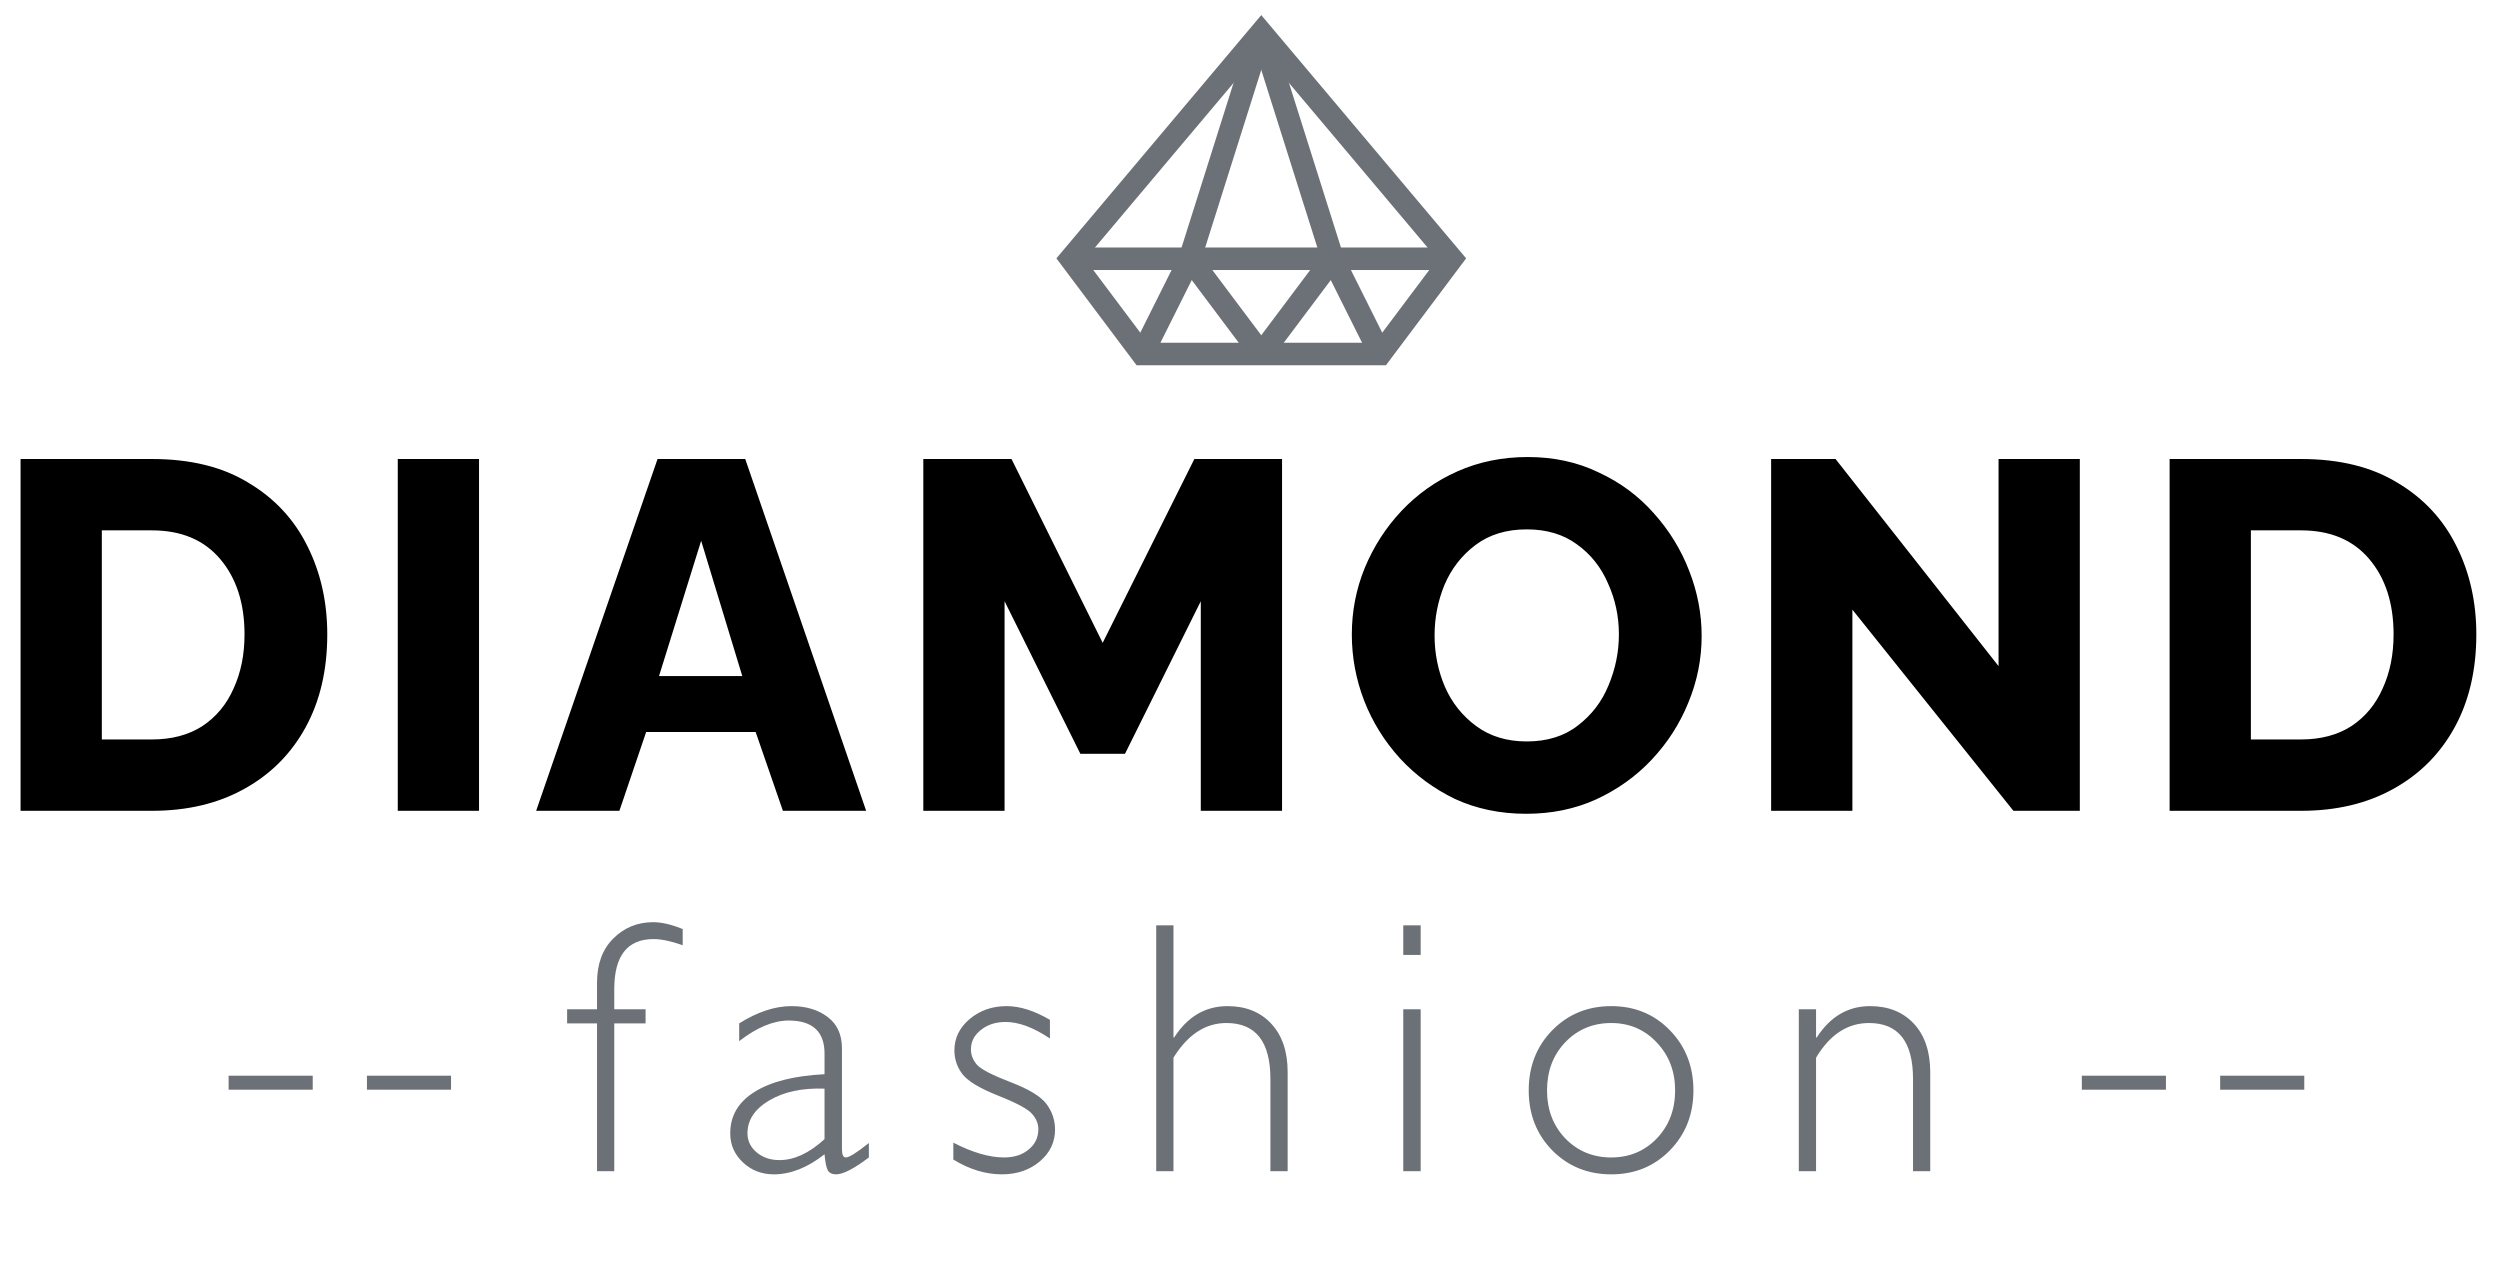 <svg width="111" height="56" viewBox="0 0 111 56" fill="none" xmlns="http://www.w3.org/2000/svg">
    <path d="M10.15 48.383V47.761H13.885V48.383H10.15Z" fill="#6C7178"/>
    <path d="M16.292 48.383V47.761H20.026V48.383H16.292Z" fill="#6C7178"/>
    <path d="M92.433 48.383V47.761H96.168V48.383H92.433Z" fill="#6C7178"/>
    <path d="M98.575 48.383V47.761H102.31V48.383H98.575Z" fill="#6C7178"/>
    <g clip-path="url(#clip0)">
        <path d="M0.913 36V20.38H6.743C8.459 20.38 9.889 20.732 11.033 21.436C12.192 22.125 13.064 23.064 13.651 24.252C14.238 25.425 14.531 26.731 14.531 28.168C14.531 29.752 14.208 31.131 13.563 32.304C12.918 33.477 12.008 34.387 10.835 35.032C9.676 35.677 8.312 36 6.743 36H0.913ZM10.857 28.168C10.857 26.789 10.498 25.675 9.779 24.824C9.06 23.973 8.048 23.548 6.743 23.548H4.521V32.832H6.743C7.623 32.832 8.371 32.634 8.987 32.238C9.603 31.827 10.065 31.27 10.373 30.566C10.696 29.862 10.857 29.063 10.857 28.168ZM17.661 36V20.38H21.269V36H17.661ZM29.195 20.38H33.089L38.457 36H34.761L33.551 32.502H28.689L27.501 36H23.805L29.195 20.38ZM32.957 30.016L31.131 24.01L29.261 30.016H32.957ZM53.315 36V26.694L49.949 33.47H47.969L44.603 26.694V36H40.995V20.38H44.911L48.959 28.542L53.029 20.38H56.923V36H53.315ZM67.765 36.132C66.606 36.132 65.55 35.912 64.597 35.472C63.658 35.017 62.844 34.416 62.155 33.668C61.465 32.905 60.937 32.055 60.571 31.116C60.204 30.163 60.021 29.18 60.021 28.168C60.021 27.141 60.211 26.159 60.593 25.22C60.989 24.267 61.531 23.423 62.221 22.69C62.925 21.942 63.753 21.355 64.707 20.93C65.66 20.505 66.701 20.292 67.831 20.292C68.989 20.292 70.038 20.519 70.977 20.974C71.93 21.414 72.744 22.015 73.419 22.778C74.108 23.541 74.636 24.399 75.003 25.352C75.369 26.291 75.553 27.251 75.553 28.234C75.553 29.261 75.355 30.251 74.959 31.204C74.577 32.143 74.035 32.986 73.331 33.734C72.641 34.467 71.82 35.054 70.867 35.494C69.928 35.919 68.894 36.132 67.765 36.132ZM63.695 28.212C63.695 29.019 63.849 29.781 64.157 30.5C64.465 31.204 64.927 31.783 65.543 32.238C66.159 32.693 66.907 32.92 67.787 32.92C68.696 32.92 69.451 32.685 70.053 32.216C70.669 31.747 71.123 31.153 71.417 30.434C71.725 29.701 71.879 28.945 71.879 28.168C71.879 27.361 71.717 26.606 71.395 25.902C71.087 25.183 70.625 24.604 70.009 24.164C69.407 23.724 68.667 23.504 67.787 23.504C66.877 23.504 66.115 23.739 65.499 24.208C64.897 24.663 64.443 25.249 64.135 25.968C63.841 26.687 63.695 27.435 63.695 28.212ZM82.246 27.068V36H78.638V20.38H81.498L88.736 29.576V20.38H92.344V36H89.396L82.246 27.068ZM96.331 36V20.38H102.161C103.877 20.38 105.307 20.732 106.451 21.436C107.61 22.125 108.482 23.064 109.069 24.252C109.656 25.425 109.949 26.731 109.949 28.168C109.949 29.752 109.626 31.131 108.981 32.304C108.336 33.477 107.426 34.387 106.253 35.032C105.094 35.677 103.73 36 102.161 36H96.331ZM106.275 28.168C106.275 26.789 105.916 25.675 105.197 24.824C104.478 23.973 103.466 23.548 102.161 23.548H99.939V32.832H102.161C103.041 32.832 103.789 32.634 104.405 32.238C105.021 31.827 105.483 31.27 105.791 30.566C106.114 29.862 106.275 29.063 106.275 28.168Z" fill="black"/>
        <path d="M30.312 41.25V41.969C29.797 41.786 29.365 41.695 29.016 41.695C27.854 41.695 27.273 42.438 27.273 43.922V44.812H28.664V45.438H27.273V52H26.508V45.438H25.18V44.812H26.508V43.633C26.508 42.805 26.747 42.151 27.227 41.672C27.711 41.188 28.302 40.945 29 40.945C29.38 40.945 29.818 41.047 30.312 41.25ZM38.578 50.75V51.391C37.917 51.891 37.432 52.141 37.125 52.141C36.948 52.141 36.825 52.083 36.758 51.969C36.69 51.849 36.641 51.609 36.609 51.25C35.854 51.844 35.104 52.141 34.359 52.141C33.818 52.141 33.359 51.964 32.984 51.609C32.609 51.255 32.422 50.825 32.422 50.32C32.422 49.539 32.784 48.925 33.508 48.477C34.232 48.023 35.266 47.763 36.609 47.695V46.781C36.609 45.802 36.078 45.312 35.016 45.312C34.339 45.312 33.607 45.617 32.82 46.227V45.438C33.633 44.927 34.406 44.672 35.141 44.672C35.792 44.672 36.328 44.833 36.75 45.156C37.172 45.474 37.383 45.938 37.383 46.547V51.023C37.383 51.268 37.44 51.391 37.555 51.391C37.7 51.391 38.042 51.177 38.578 50.75ZM36.609 50.578V48.336C35.625 48.3 34.807 48.474 34.156 48.859C33.51 49.24 33.188 49.727 33.188 50.32C33.188 50.654 33.323 50.935 33.594 51.164C33.865 51.393 34.203 51.508 34.609 51.508C35.266 51.508 35.932 51.198 36.609 50.578ZM46.617 45.281V46.109C45.888 45.62 45.232 45.375 44.648 45.375C44.216 45.375 43.852 45.492 43.555 45.727C43.258 45.961 43.109 46.25 43.109 46.594C43.109 46.839 43.198 47.065 43.375 47.273C43.557 47.477 44.055 47.734 44.867 48.047C45.685 48.359 46.219 48.685 46.469 49.023C46.719 49.362 46.844 49.74 46.844 50.156C46.844 50.714 46.617 51.185 46.164 51.57C45.711 51.95 45.151 52.141 44.484 52.141C43.76 52.141 43.042 51.922 42.328 51.484V50.734C43.177 51.172 43.93 51.391 44.586 51.391C45.029 51.391 45.391 51.273 45.672 51.039C45.958 50.805 46.102 50.505 46.102 50.141C46.102 49.891 46.008 49.661 45.82 49.453C45.638 49.24 45.138 48.971 44.32 48.648C43.508 48.325 42.979 48.008 42.734 47.695C42.495 47.378 42.375 47.026 42.375 46.641C42.375 46.094 42.599 45.63 43.047 45.25C43.5 44.865 44.05 44.672 44.695 44.672C45.284 44.672 45.925 44.875 46.617 45.281ZM52.102 41.086V46.062H52.133C52.732 45.135 53.521 44.672 54.5 44.672C55.312 44.672 55.961 44.932 56.445 45.453C56.93 45.974 57.172 46.69 57.172 47.602V52H56.406V47.906C56.406 46.25 55.755 45.422 54.453 45.422C53.521 45.422 52.737 45.935 52.102 46.961V52H51.336V41.086H52.102ZM63.078 41.086V42.398H62.305V41.086H63.078ZM63.078 44.812V52H62.305V44.812H63.078ZM71.539 44.672C72.581 44.672 73.448 45.029 74.141 45.742C74.838 46.456 75.188 47.346 75.188 48.414C75.188 49.477 74.838 50.365 74.141 51.078C73.448 51.786 72.581 52.141 71.539 52.141C70.497 52.141 69.625 51.786 68.922 51.078C68.224 50.365 67.875 49.477 67.875 48.414C67.875 47.346 68.224 46.456 68.922 45.742C69.625 45.029 70.497 44.672 71.539 44.672ZM71.539 51.391C72.346 51.391 73.021 51.109 73.562 50.547C74.104 49.979 74.375 49.268 74.375 48.414C74.375 47.565 74.102 46.854 73.555 46.281C73.013 45.708 72.341 45.422 71.539 45.422C70.727 45.422 70.047 45.706 69.5 46.273C68.958 46.841 68.688 47.555 68.688 48.414C68.688 49.268 68.958 49.979 69.5 50.547C70.047 51.109 70.727 51.391 71.539 51.391ZM80.633 44.812V46.062H80.664C81.263 45.135 82.052 44.672 83.031 44.672C83.844 44.672 84.492 44.932 84.977 45.453C85.461 45.974 85.703 46.695 85.703 47.617V52H84.938V47.906C84.938 46.25 84.287 45.422 82.984 45.422C82.031 45.422 81.247 45.935 80.633 46.961V52H79.867V44.812H80.633Z" fill="#6C7178"/>
    </g>
    <path fill-rule="evenodd" clip-rule="evenodd" d="M56 1.446L47.542 11.489L50.714 15.718H61.286L64.458 11.489L56 1.446Z" stroke="#6C7178"/>
    <path d="M47.542 11.489H64.458" stroke="#6C7178"/>
    <path d="M56 1.446L59.172 11.489" stroke="#6C7178"/>
    <path d="M56 1.446L52.828 11.489" stroke="#6C7178"/>
    <path d="M50.714 15.718L52.828 11.489" stroke="#6C7178"/>
    <path d="M52.828 11.489L56 15.719" stroke="#6C7178"/>
    <path d="M56 15.718L59.172 11.489" stroke="#6C7178"/>
    <path d="M59.172 11.489L61.286 15.719" stroke="#6C7178"/>
    <defs>
        <clipPath id="clip0">
            <rect width="111" height="41" fill="white" transform="translate(0 15)"/>
        </clipPath>
    </defs>
</svg>
